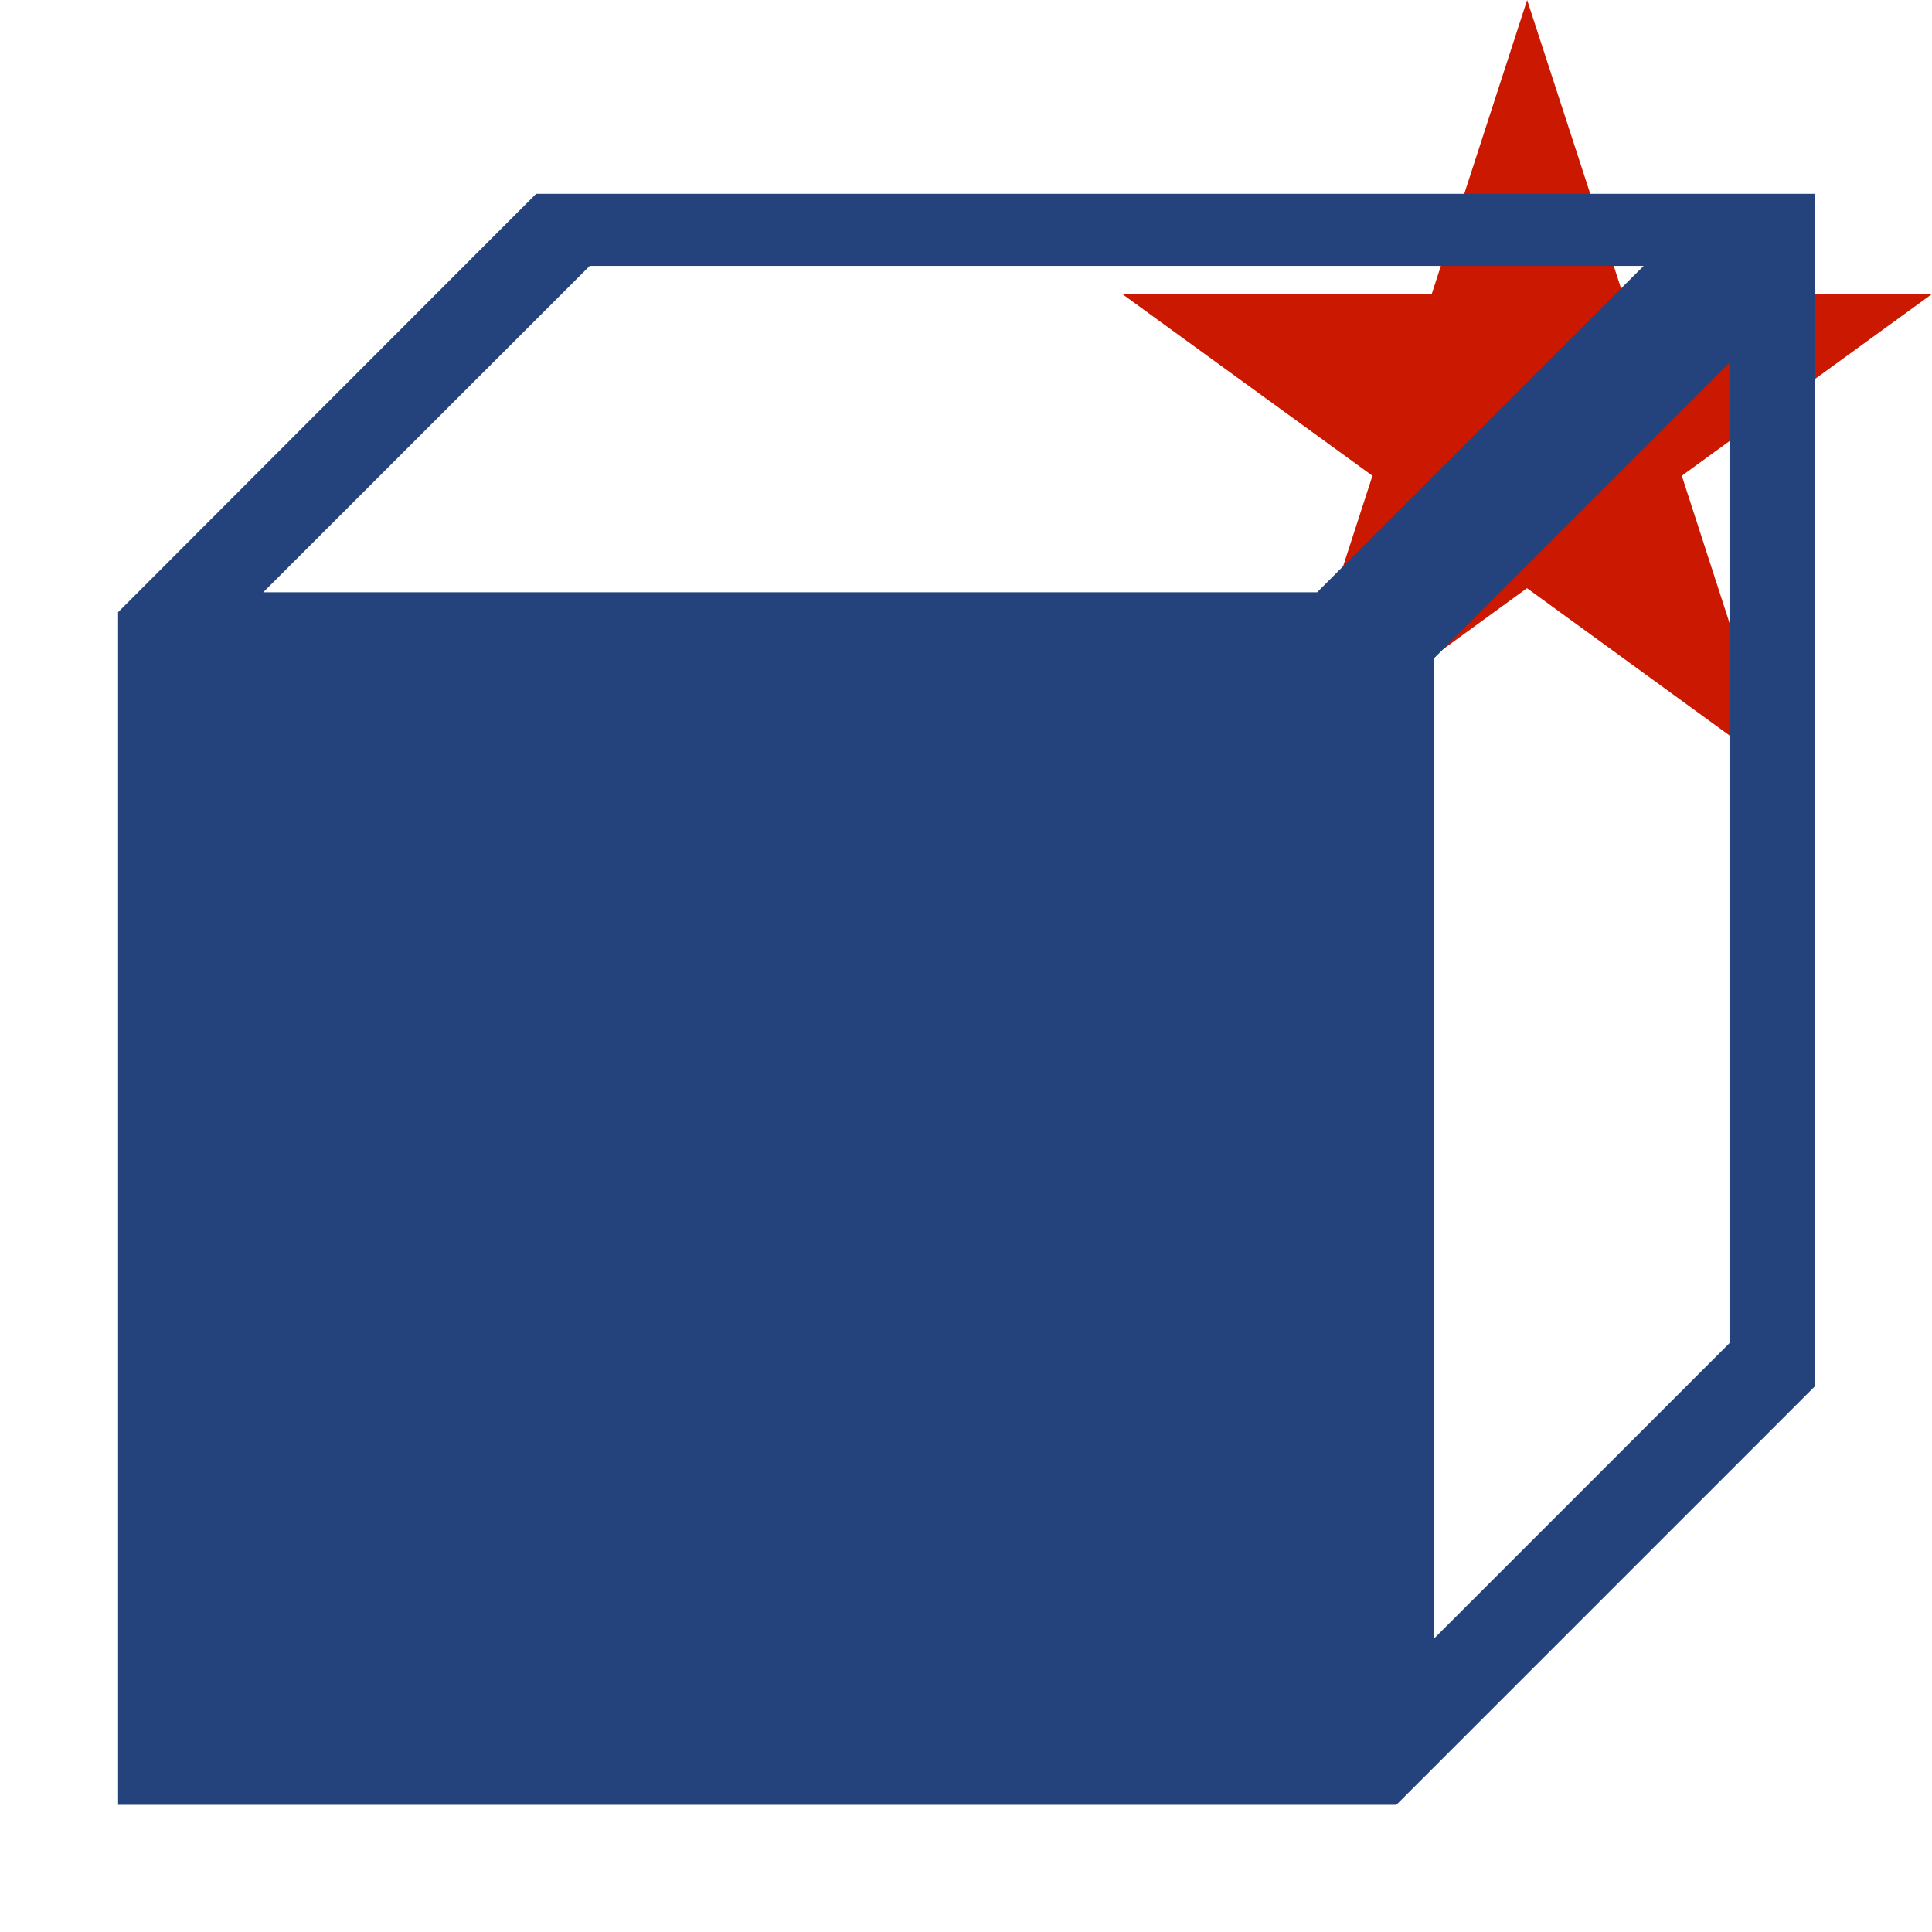 <svg width="16" height="16" xmlns="http://www.w3.org/2000/svg" viewBox="0 0 16 16" shape-rendering="geometricPrecision" fill="#24437c"><defs><mask id="a"><rect fill="#fff" width="100%" height="100%"/><path fill="#000" d="M19.08 1.436h-4.915L12.65-3.238l-1.52 4.674H6.217l3.975 2.886-1.516 4.673 3.972-2.888 3.972 2.89-1.516-4.675z"/></mask></defs><path fill="#cb1800" d="M13.928 3.94L16 2.435h-2.56L12.647 0l-.79 2.435H9.294l2.072 1.505-.79 2.437 2.07-1.506 2.072 1.507"/><path mask="url(#a)" d="M4.44 1.605L.978 5.07v9.877h10.586l3.465-3.465V1.605H4.44zm6.467 3.3H2.18l2.704-2.703h8.728l-2.705 2.704zm3.416 6.218l-2.45 2.45V5.455l2.45-2.45v8.117z"/></svg>